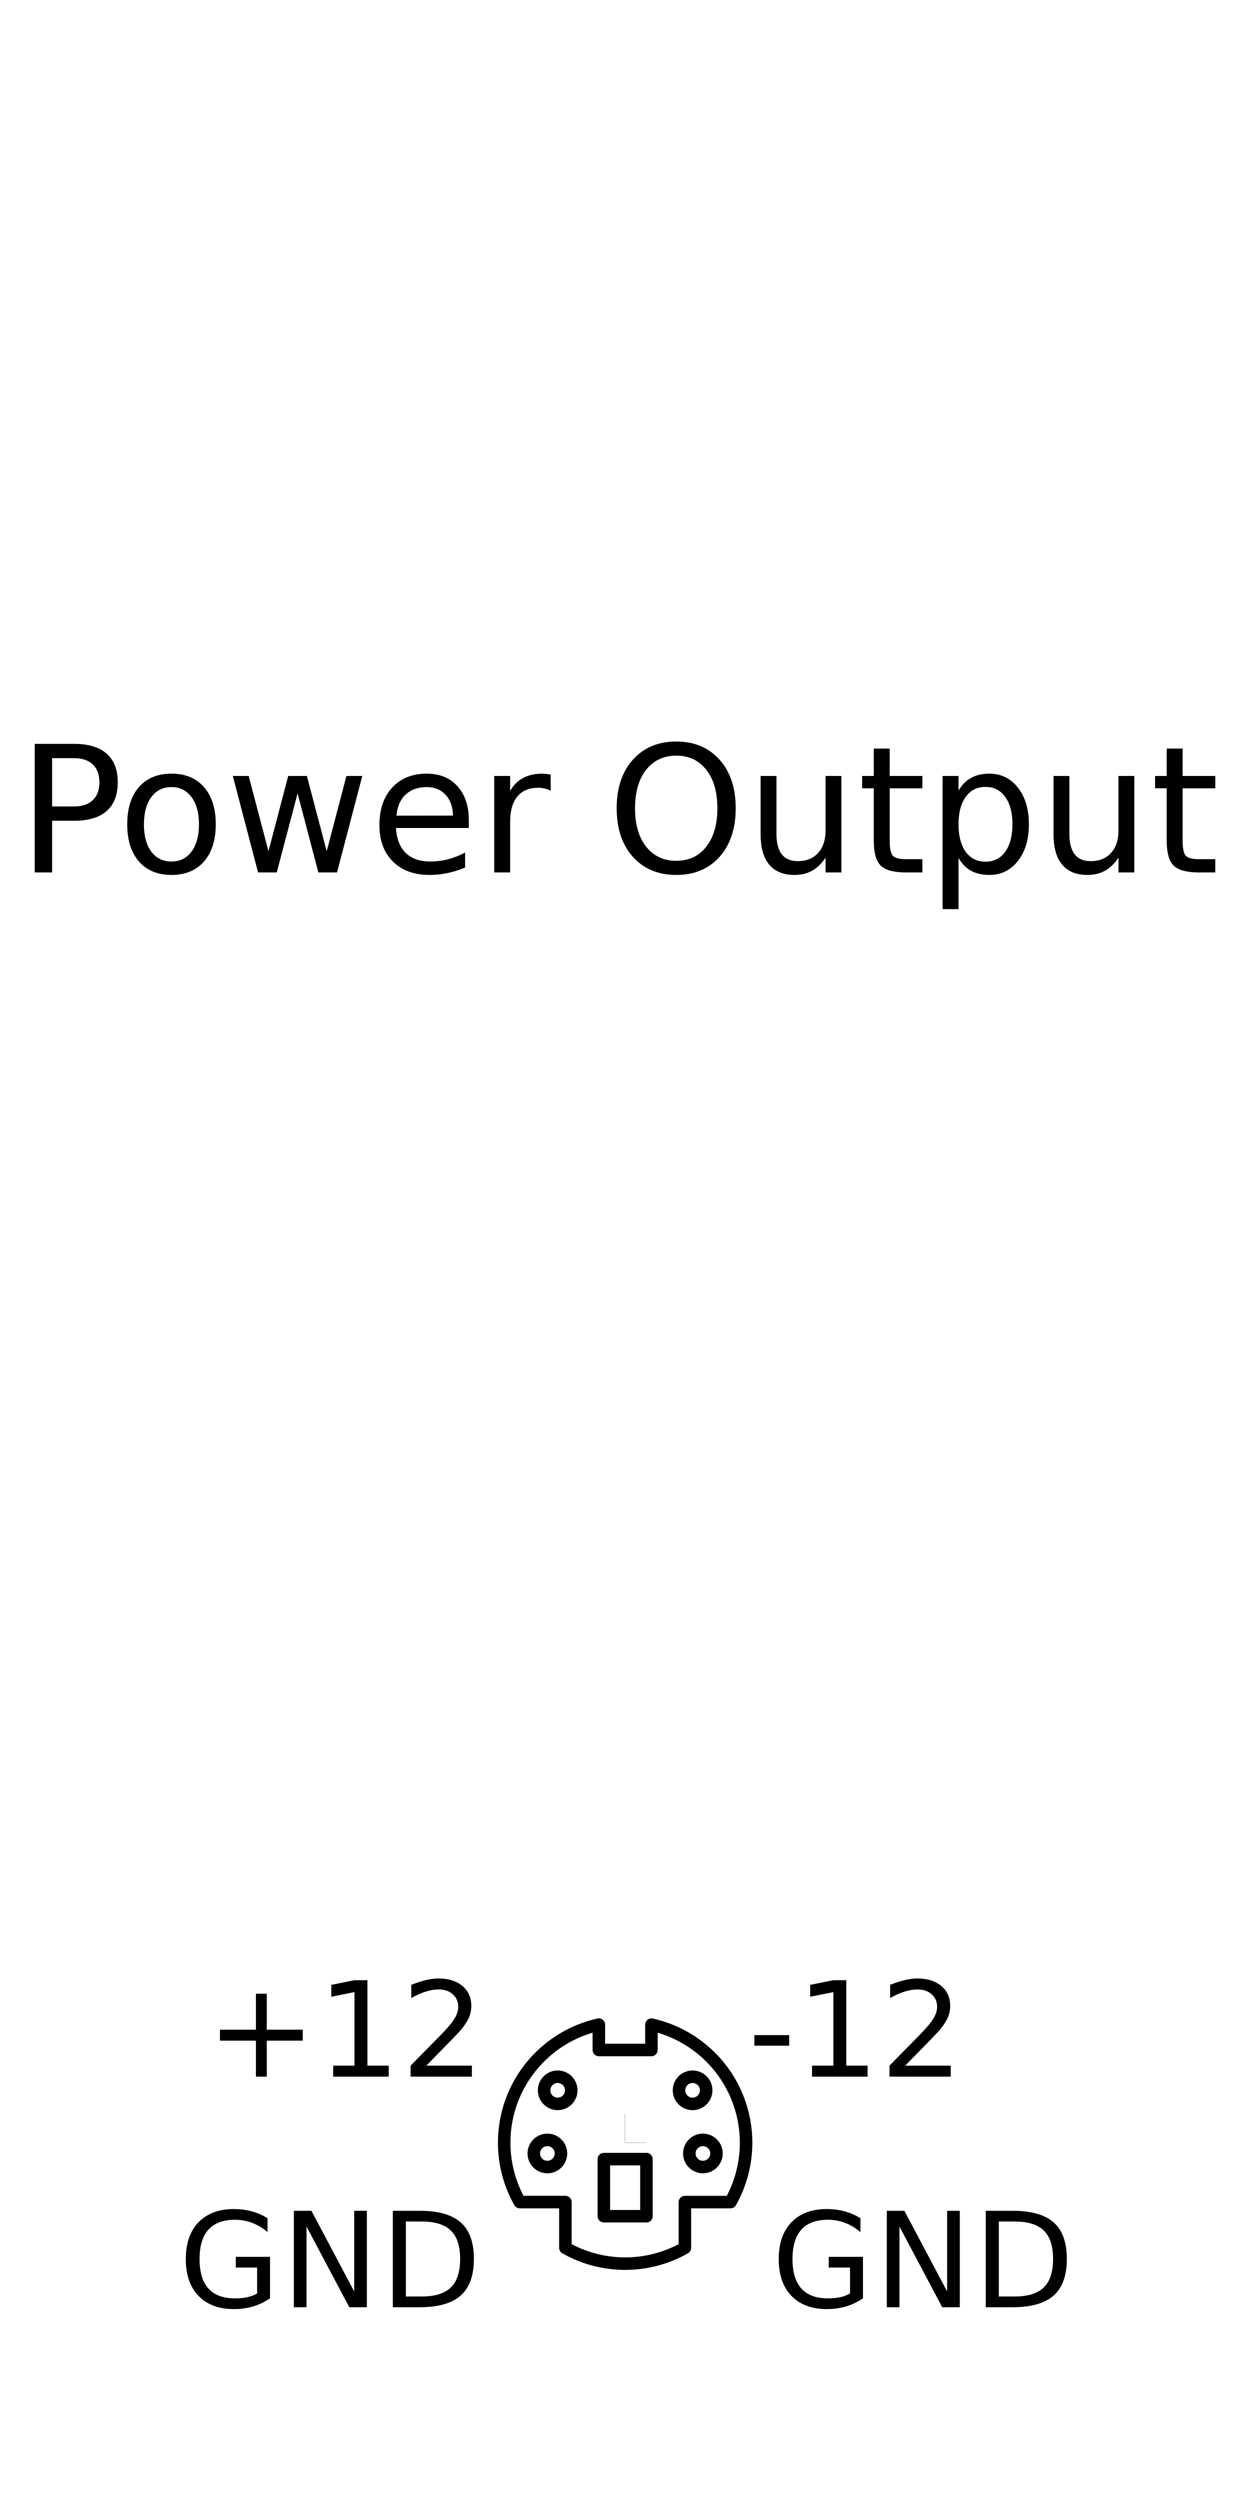 <?xml version="1.0" encoding="UTF-8" standalone="no"?>
<!-- Created with Inkscape (http://www.inkscape.org/) -->

<svg
   version="1.1"
   id="svg48"
   width="20mm"
   height="40mm"
   viewBox="0 0 1000 2000"
   sodipodi:docname="mini-din-4.svg"
   inkscape:version="1.2 (dc2aedaf03, 2022-05-15)"
   xml:space="preserve"
   xmlns:inkscape="http://www.inkscape.org/namespaces/inkscape"
   xmlns:sodipodi="http://sodipodi.sourceforge.net/DTD/sodipodi-0.dtd"
   xmlns="http://www.w3.org/2000/svg"
   xmlns:svg="http://www.w3.org/2000/svg"><defs
     id="defs52" /><sodipodi:namedview
     id="namedview50"
     pagecolor="#ffffff"
     bordercolor="#111111"
     borderopacity="1"
     inkscape:showpageshadow="0"
     inkscape:pageopacity="0"
     inkscape:pagecheckerboard="1"
     inkscape:deskcolor="#d1d1d1"
     showgrid="false"
     inkscape:zoom="8"
     inkscape:cx="20.375"
     inkscape:cy="104"
     inkscape:window-width="2560"
     inkscape:window-height="1375"
     inkscape:window-x="0"
     inkscape:window-y="0"
     inkscape:window-maximized="1"
     inkscape:current-layer="layer1"
     inkscape:document-units="mm" /><g
     inkscape:groupmode="layer"
     id="layer1"
     inkscape:label="F.SilkS"
     transform="translate(-50.035,-50.035)"><g
       id="g2100"
       style="fill:none;stroke:#000000;stroke-opacity:1"
       transform="translate(38.034,1252.09)" /><g
       id="g13985"><g
         id="g13935"><g
           id="g3893"
           transform="matrix(0.242,0,0,0.242,417.04,1640.291)"
           style="fill:none;stroke:#000000;stroke-width:4.136;stroke-opacity:1"><path
             id="path1886"
             style="fill:none;stroke:#000000;stroke-width:41.358;stroke-linecap:round;stroke-linejoin:round;stroke-opacity:1"
             d="m 299.793,547.578 a 44.864,44.864 0 0 1 -44.864,44.864 44.864,44.864 0 0 1 -44.864,-44.864 44.864,44.864 0 0 1 44.864,-44.864 44.864,44.864 0 0 1 44.864,44.864 z"
             transform="translate(38.034)" /><path
             id="path1886-6-7"
             style="fill:none;stroke:#000000;stroke-width:41.358;stroke-linecap:round;stroke-linejoin:round;stroke-opacity:1"
             d="m 817.886,338.847 a 44.864,44.864 0 0 1 -44.864,44.864 44.864,44.864 0 0 1 -44.864,-44.864 44.864,44.864 0 0 1 44.864,-44.864 44.864,44.864 0 0 1 44.864,44.864 z" /><path
             id="path1886-7"
             style="fill:none;stroke:#000000;stroke-width:41.358;stroke-linecap:round;stroke-linejoin:round;stroke-opacity:1"
             d="m 813.935,547.578 c 0,24.778 -20.086,44.864 -44.864,44.864 -24.778,0 -44.864,-20.086 -44.864,-44.864 0,-24.778 20.086,-44.864 44.864,-44.864 24.778,0 44.864,20.086 44.864,44.864 z"
             sodipodi:nodetypes="sssss"
             transform="translate(38.034)" /><path
             id="path2235"
             style="fill:none;stroke:#000000;stroke-width:41.358;stroke-linecap:round;stroke-linejoin:round;stroke-dasharray:none;stroke-opacity:1"
             d="M 463.107,205.47 V 121.628 C 284.076,161.318 150.187,321.024 150.187,512 c 0,69.372 18.028,136.886 51.488,196.277 h 150.867 v 151.395 c 59.685,33.901 127.647,52.176 197.492,52.176 69.866,0 137.846,-18.285 197.544,-52.205 V 708.329 H 898.365 C 931.844,648.925 949.882,581.392 949.882,512 v 0 c 0,-106.046 -42.127,-207.749 -117.113,-282.735 C 778.621,175.117 710.54,138.102 636.954,121.713 v 83.758 z"
             sodipodi:nodetypes="cscccscccssscccc" /><path
             style="fill:none;stroke:#000000;stroke-width:41.358;stroke-linecap:round;stroke-linejoin:round;stroke-dasharray:none;stroke-opacity:1"
             d="M 479.668,566.244 V 755.059 H 620.401 V 566.244 Z"
             id="path2331"
             sodipodi:nodetypes="ccccc" /><path
             id="path1886-6-8"
             style="fill:none;stroke:#000000;stroke-width:41.358;stroke-linecap:round;stroke-linejoin:round;stroke-opacity:1"
             d="m 371.911,338.847 a 44.864,44.864 0 0 1 -44.864,44.864 44.864,44.864 0 0 1 -44.864,-44.864 44.864,44.864 0 0 1 44.864,-44.864 44.864,44.864 0 0 1 44.864,44.864 z" /></g><g
           aria-label="GND"
           id="text3998-9"
           style="font-size:105.833px;line-height:1.25;font-family:'DejaVu Sans';-inkscape-font-specification:'DejaVu Sans, Normal';text-align:center;letter-spacing:0px;word-spacing:0px;text-anchor:middle;fill:none;stroke:#000000;stroke-width:13.229;stroke-opacity:1"
           transform="translate(238.226,1645.146)"><path
             d="M 491.847,239.663 V 218.941 h -17.053 v -8.578 h 27.388 v 33.124 q -6.046,4.289 -13.332,6.511 -7.286,2.17 -15.555,2.17 -18.087,0 -28.319,-10.542 -10.18,-10.594 -10.18,-29.455 0,-18.914 10.18,-29.455 10.232,-10.594 28.319,-10.594 7.545,0 14.314,1.86 6.821,1.86 12.557,5.478 v 11.11 q -5.788,-4.909 -12.299,-7.39 -6.511,-2.48 -13.694,-2.48 -14.159,0 -21.291,7.906 -7.08,7.906 -7.08,23.564 0,15.606 7.08,23.513 7.131,7.906 21.291,7.906 5.529,0 9.87,-0.93 4.341,-0.982 7.803,-2.997 z"
             style="fill:#000000;stroke:none"
             id="path4202-7" /><path
             d="m 521.251,173.517 h 14.056 l 34.21,64.544 v -64.544 h 10.129 v 77.153 h -14.056 l -34.21,-64.544 v 64.544 H 521.251 Z"
             style="fill:#000000;stroke:none"
             id="path4199-5" /><path
             d="m 610.857,182.095 v 59.996 h 12.609 q 15.968,0 23.358,-7.235 7.441,-7.235 7.441,-22.841 0,-15.503 -7.441,-22.686 -7.39,-7.235 -23.358,-7.235 z m -10.439,-8.578 h 21.446 q 22.427,0 32.918,9.353 10.49,9.302 10.49,29.145 0,19.947 -10.542,29.3 -10.542,9.353 -32.866,9.353 h -21.446 z"
             style="fill:#000000;stroke:none"
             id="path4196-3" /></g><g
           aria-label="-12"
           id="text4052"
           style="font-size:105.833px;line-height:1.25;font-family:'DejaVu Sans';-inkscape-font-specification:'DejaVu Sans, Normal';text-align:center;letter-spacing:0px;word-spacing:0px;text-anchor:middle;fill:none;stroke:#000000;stroke-width:13.229;stroke-opacity:1"
           transform="translate(-165.154,1082.006)"><path
             d="m 818.676,596.123 h 27.854 v 8.475 h -27.854 z"
             style="fill:#000000;stroke:none"
             id="path4184" /><path
             d="m 864.823,620.565 h 17.053 v -58.859 l -18.552,3.721 v -9.508 l 18.448,-3.721 h 10.439 v 68.368 h 17.053 v 8.785 h -44.442 z"
             style="fill:#000000;stroke:none"
             id="path4181" /><path
             d="m 939.34,620.565 h 36.432 v 8.785 h -48.989 v -8.785 q 5.943,-6.149 16.175,-16.485 10.284,-10.387 12.919,-13.384 5.013,-5.633 6.976,-9.508 2.015,-3.927 2.015,-7.7 0,-6.149 -4.341,-10.025 -4.289,-3.876 -11.214,-3.876 -4.909,0 -10.387,1.705 -5.426,1.705 -11.627,5.168 v -10.542 q 6.304,-2.532 11.782,-3.824 5.478,-1.292 10.025,-1.292 11.989,0 19.12,5.994 7.131,5.994 7.131,16.02 0,4.754 -1.809,9.043 -1.757,4.237 -6.46,10.025 -1.292,1.499 -8.217,8.682 -6.925,7.131 -19.534,19.999 z"
             style="fill:#000000;stroke:none"
             id="path4178" /></g><g
           aria-label="+12"
           id="text3994"
           style="font-size:105.833px;line-height:1.25;font-family:'DejaVu Sans';-inkscape-font-specification:'DejaVu Sans, Normal';text-align:center;letter-spacing:0px;word-spacing:0px;text-anchor:middle;fill:none;stroke:#000000;stroke-width:13.229;stroke-opacity:1"
           transform="translate(142.259,1082.006)"><path
             d="m 121.195,562.998 v 28.784 h 28.784 v 8.785 h -28.784 v 28.784 h -8.682 V 600.567 H 83.729 v -8.785 h 28.784 v -28.784 z"
             style="fill:#000000;stroke:none"
             id="path4193" /><path
             d="m 174.318,620.565 h 17.053 v -58.859 l -18.552,3.721 v -9.508 l 18.448,-3.721 h 10.439 v 68.368 h 17.053 v 8.785 h -44.442 z"
             style="fill:#000000;stroke:none"
             id="path4190" /><path
             d="m 248.835,620.565 h 36.432 v 8.785 h -48.989 v -8.785 q 5.943,-6.149 16.175,-16.485 10.284,-10.387 12.919,-13.384 5.013,-5.633 6.976,-9.508 2.015,-3.927 2.015,-7.7 0,-6.149 -4.341,-10.025 -4.289,-3.876 -11.214,-3.876 -4.909,0 -10.387,1.705 -5.426,1.705 -11.627,5.168 v -10.542 q 6.305,-2.532 11.782,-3.824 5.478,-1.292 10.025,-1.292 11.989,0 19.12,5.994 7.131,5.994 7.131,16.02 0,4.754 -1.809,9.043 -1.757,4.237 -6.46,10.025 -1.292,1.499 -8.217,8.682 -6.925,7.131 -19.534,19.999 z"
             style="fill:#000000;stroke:none"
             id="path4187" /></g><g
           aria-label="GND"
           id="text3998"
           style="font-size:105.833px;line-height:1.25;font-family:'DejaVu Sans';-inkscape-font-specification:'DejaVu Sans, Normal';text-align:center;letter-spacing:0px;word-spacing:0px;text-anchor:middle;fill:none;stroke:#000000;stroke-width:13.229;stroke-opacity:1"
           transform="translate(-236.123,1645.146)"><path
             d="M 491.847,239.663 V 218.941 h -17.053 v -8.578 h 27.388 v 33.124 q -6.046,4.289 -13.332,6.511 -7.286,2.17 -15.555,2.17 -18.087,0 -28.319,-10.542 -10.18,-10.594 -10.18,-29.455 0,-18.914 10.18,-29.455 10.232,-10.594 28.319,-10.594 7.545,0 14.314,1.86 6.821,1.86 12.557,5.478 v 11.11 q -5.788,-4.909 -12.299,-7.39 -6.511,-2.48 -13.694,-2.48 -14.159,0 -21.291,7.906 -7.08,7.906 -7.08,23.564 0,15.606 7.08,23.513 7.131,7.906 21.291,7.906 5.529,0 9.87,-0.93 4.341,-0.982 7.803,-2.997 z"
             style="fill:#000000;stroke:none"
             id="path4202" /><path
             d="m 521.251,173.517 h 14.056 l 34.21,64.544 v -64.544 h 10.129 v 77.153 h -14.056 l -34.21,-64.544 v 64.544 H 521.251 Z"
             style="fill:#000000;stroke:none"
             id="path4199" /><path
             d="m 610.857,182.095 v 59.996 h 12.609 q 15.968,0 23.358,-7.235 7.441,-7.235 7.441,-22.841 0,-15.503 -7.441,-22.686 -7.39,-7.235 -23.358,-7.235 z m -10.439,-8.578 h 21.446 q 22.427,0 32.918,9.353 10.49,9.302 10.49,29.145 0,19.947 -10.542,29.3 -10.542,9.353 -32.866,9.353 h -21.446 z"
             style="fill:#000000;stroke:none"
             id="path4196" /></g></g><g
         aria-label="Power Output"
         id="text8942"
         style="font-size:141.111px;text-align:center;letter-spacing:0px;word-spacing:0px;text-anchor:middle;fill:#000000;fill-opacity:1;stroke:none;stroke-width:0.05;stroke-dasharray:none"><path
           d="m 91.734,656.556 v 38.654 h 17.501 q 9.715,0 15.021,-5.03 5.305,-5.03 5.305,-14.332 0,-9.233 -5.305,-14.263 -5.305,-5.03 -15.021,-5.03 z m -13.918,-11.438 h 31.419 q 17.294,0 26.114,7.855 8.888,7.786 8.888,22.875 0,15.227 -8.888,23.013 -8.819,7.786 -26.114,7.786 H 91.734 v 41.341 H 77.816 Z"
           style="-inkscape-font-specification:'DejaVu Sans';fill:#000000;fill-opacity:1;stroke:none;stroke-width:0.05;stroke-dasharray:none"
           id="path8944" /><path
           d="m 187.232,679.707 q -10.197,0 -16.123,7.993 -5.926,7.924 -5.926,21.773 0,13.849 5.857,21.842 5.926,7.924 16.192,7.924 10.129,0 16.054,-7.993 5.926,-7.993 5.926,-21.773 0,-13.711 -5.926,-21.704 -5.926,-8.062 -16.054,-8.062 z m 0,-10.749 q 16.536,0 25.976,10.749 9.44,10.749 9.44,29.766 0,18.948 -9.44,29.766 -9.44,10.749 -25.976,10.749 -16.605,0 -26.045,-10.749 -9.371,-10.818 -9.371,-29.766 0,-19.017 9.371,-29.766 9.44,-10.749 26.045,-10.749 z"
           style="-inkscape-font-specification:'DejaVu Sans';fill:#000000;fill-opacity:1;stroke:none;stroke-width:0.05;stroke-dasharray:none"
           id="path8946" /><path
           d="m 236.29,670.818 h 12.678 l 15.847,60.22 15.779,-60.22 h 14.952 l 15.847,60.22 15.779,-60.22 h 12.678 l -20.188,77.17 h -14.952 l -16.605,-63.252 -16.674,63.252 h -14.952 z"
           style="-inkscape-font-specification:'DejaVu Sans';fill:#000000;fill-opacity:1;stroke:none;stroke-width:0.05;stroke-dasharray:none"
           id="path8948" /><path
           d="m 425.081,706.234 v 6.201 h -58.291 q 0.827,13.091 7.855,19.982 7.097,6.821 19.706,6.821 7.304,0 14.125,-1.791 6.89,-1.791 13.643,-5.374 v 11.989 q -6.821,2.894 -13.987,4.41 -7.166,1.516 -14.538,1.516 -18.466,0 -29.283,-10.749 -10.749,-10.749 -10.749,-29.077 0,-18.948 10.197,-30.041 10.266,-11.162 27.63,-11.162 15.572,0 24.598,10.06 9.095,9.991 9.095,27.216 z m -12.678,-3.721 q -0.138,-10.404 -5.857,-16.605 -5.65,-6.201 -15.021,-6.201 -10.611,0 -17.019,5.994 -6.339,5.994 -7.304,16.881 z"
           style="-inkscape-font-specification:'DejaVu Sans';fill:#000000;fill-opacity:1;stroke:none;stroke-width:0.05;stroke-dasharray:none"
           id="path8950" /><path
           d="m 490.607,682.669 q -2.136,-1.24 -4.685,-1.791 -2.48,-0.62 -5.512,-0.62 -10.749,0 -16.536,7.028 -5.719,6.959 -5.719,20.05 v 40.652 h -12.747 v -77.17 h 12.747 v 11.989 q 3.996,-7.028 10.404,-10.404 6.408,-3.445 15.572,-3.445 1.309,0 2.894,0.207 1.585,0.138 3.514,0.482 z"
           style="-inkscape-font-specification:'DejaVu Sans';fill:#000000;fill-opacity:1;stroke:none;stroke-width:0.05;stroke-dasharray:none"
           id="path8952" /><path
           d="m 591.066,654.557 q -15.158,0 -24.116,11.3 -8.888,11.3 -8.888,30.799 0,19.43 8.888,30.73 8.957,11.3 24.116,11.3 15.158,0 23.978,-11.3 8.888,-11.3 8.888,-30.73 0,-19.499 -8.888,-30.799 -8.819,-11.3 -23.978,-11.3 z m 0,-11.3 q 21.635,0 34.589,14.538 12.954,14.469 12.954,38.861 0,24.322 -12.954,38.861 -12.954,14.469 -34.589,14.469 -21.704,0 -34.727,-14.469 -12.954,-14.469 -12.954,-38.861 0,-24.391 12.954,-38.861 13.022,-14.538 34.727,-14.538 z"
           style="-inkscape-font-specification:'DejaVu Sans';fill:#000000;fill-opacity:1;stroke:none;stroke-width:0.05;stroke-dasharray:none"
           id="path8954" /><path
           d="m 658.52,717.534 v -46.715 h 12.678 v 46.233 q 0,10.955 4.272,16.468 4.272,5.443 12.816,5.443 10.266,0 16.192,-6.546 5.994,-6.546 5.994,-17.846 v -43.753 h 12.678 v 77.17 h -12.678 v -11.851 q -4.616,7.028 -10.749,10.473 -6.063,3.376 -14.125,3.376 -13.298,0 -20.188,-8.268 -6.89,-8.268 -6.89,-24.185 z m 31.902,-48.576 z"
           style="-inkscape-font-specification:'DejaVu Sans';fill:#000000;fill-opacity:1;stroke:none;stroke-width:0.05;stroke-dasharray:none"
           id="path8956" /><path
           d="m 761.804,648.907 v 21.911 h 26.114 v 9.853 h -26.114 v 41.892 q 0,9.44 2.549,12.127 2.618,2.687 10.542,2.687 h 13.022 v 10.611 H 774.896 q -14.676,0 -20.257,-5.443 -5.581,-5.512 -5.581,-19.982 v -41.892 h -9.302 v -9.853 h 9.302 v -21.911 z"
           style="-inkscape-font-specification:'DejaVu Sans';fill:#000000;fill-opacity:1;stroke:none;stroke-width:0.05;stroke-dasharray:none"
           id="path8958" /><path
           d="m 816.857,736.413 v 40.928 H 804.11 V 670.818 h 12.747 v 11.713 q 3.996,-6.89 10.06,-10.197 6.132,-3.376 14.607,-3.376 14.056,0 22.807,11.162 8.819,11.162 8.819,29.352 0,18.19 -8.819,29.352 -8.751,11.162 -22.807,11.162 -8.475,0 -14.607,-3.307 -6.063,-3.376 -10.06,-10.266 z m 43.133,-26.941 q 0,-13.987 -5.788,-21.911 -5.719,-7.993 -15.779,-7.993 -10.06,0 -15.847,7.993 -5.719,7.924 -5.719,21.911 0,13.987 5.719,21.98 5.788,7.924 15.847,7.924 10.06,0 15.779,-7.924 5.788,-7.993 5.788,-21.98 z"
           style="-inkscape-font-specification:'DejaVu Sans';fill:#000000;fill-opacity:1;stroke:none;stroke-width:0.05;stroke-dasharray:none"
           id="path8960" /><path
           d="m 892.856,717.534 v -46.715 h 12.678 v 46.233 q 0,10.955 4.272,16.468 4.272,5.443 12.816,5.443 10.266,0 16.192,-6.546 5.994,-6.546 5.994,-17.846 v -43.753 h 12.678 v 77.17 h -12.678 v -11.851 q -4.616,7.028 -10.749,10.473 -6.063,3.376 -14.125,3.376 -13.298,0 -20.188,-8.268 -6.89,-8.268 -6.89,-24.185 z m 31.902,-48.576 z"
           style="-inkscape-font-specification:'DejaVu Sans';fill:#000000;fill-opacity:1;stroke:none;stroke-width:0.05;stroke-dasharray:none"
           id="path8962" /><path
           d="m 996.14,648.907 v 21.911 h 26.114 v 9.853 h -26.114 v 41.892 q 0,9.44 2.549,12.127 2.618,2.687 10.542,2.687 h 13.023 v 10.611 h -13.023 q -14.676,0 -20.257,-5.443 -5.581,-5.512 -5.581,-19.982 v -41.892 h -9.302 v -9.853 h 9.302 v -21.911 z"
           style="-inkscape-font-specification:'DejaVu Sans';fill:#000000;fill-opacity:1;stroke:none;stroke-width:0.05;stroke-dasharray:none"
           id="path8964" /></g></g></g><g
     inkscape:groupmode="layer"
     id="layer4"
     inkscape:label="F.Fab"><path
       style="fill:none;stroke:#000000;stroke-width:0.132;stroke-linecap:butt;stroke-linejoin:miter;stroke-dasharray:none;stroke-opacity:1"
       d="m 516.51,1714.055 h -16.51 v -22.986"
       id="path4502"
       sodipodi:nodetypes="ccc" /></g></svg>
